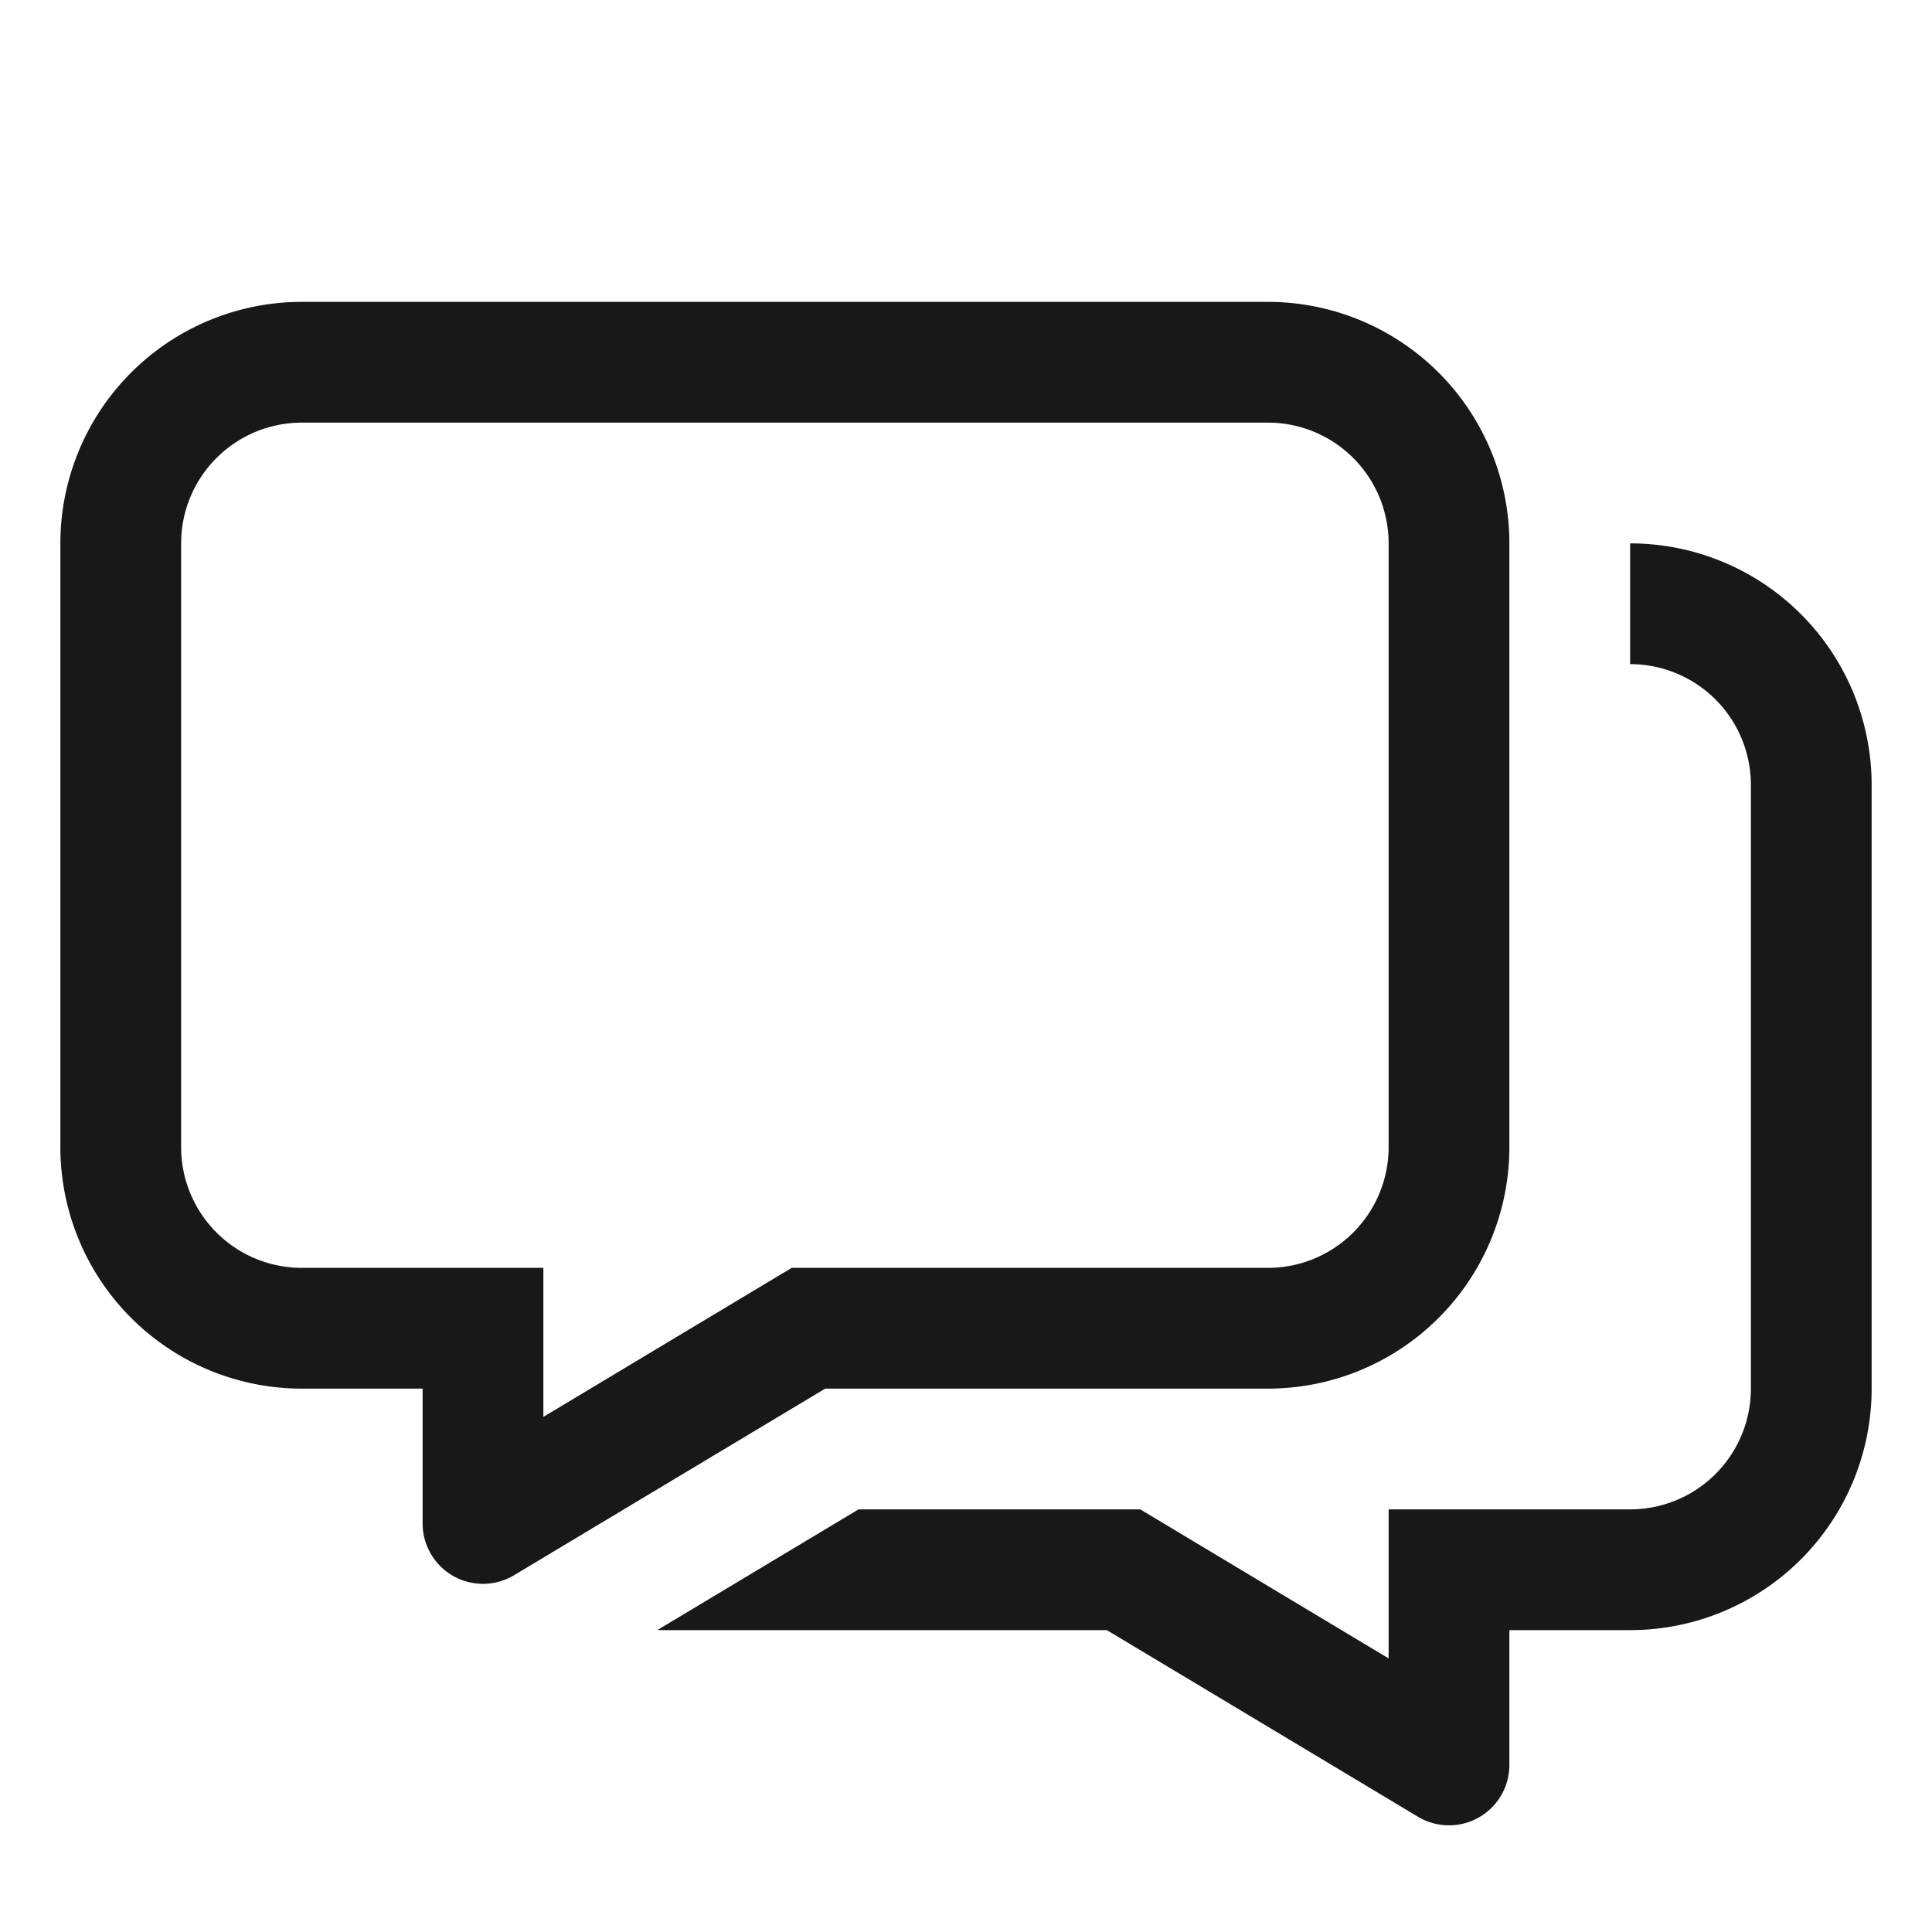 <svg xmlns="http://www.w3.org/2000/svg" width="32" height="32" fill="none" viewBox="0 0 32 32"><path fill="#18181a" fill-rule="evenodd" d="M9 23v-2H5a2 2 0 0 1-2-2V9a2 2 0 0 1 2-2h16a2 2 0 0 1 2 2v10a2 2 0 0 1-2 2H13.113l-.475.285L9 23.468zm-8-4a4 4 0 0 0 4 4h2v2.234a1 1 0 0 0 1.514.857L13.668 23H21a4 4 0 0 0 4-4V9a4 4 0 0 0-4-4H5a4 4 0 0 0-4 4zm10 8c-.037 0-.074 0-.11-.002L14.22 25h4.667L23 27.468V25h4a2 2 0 0 0 2-2V13a2 2 0 0 0-2-2V9a4 4 0 0 1 4 4v10a4 4 0 0 1-4 4h-2v2.234a1 1 0 0 1-1.514.857L18.333 27z" clip-rule="evenodd"/></svg>